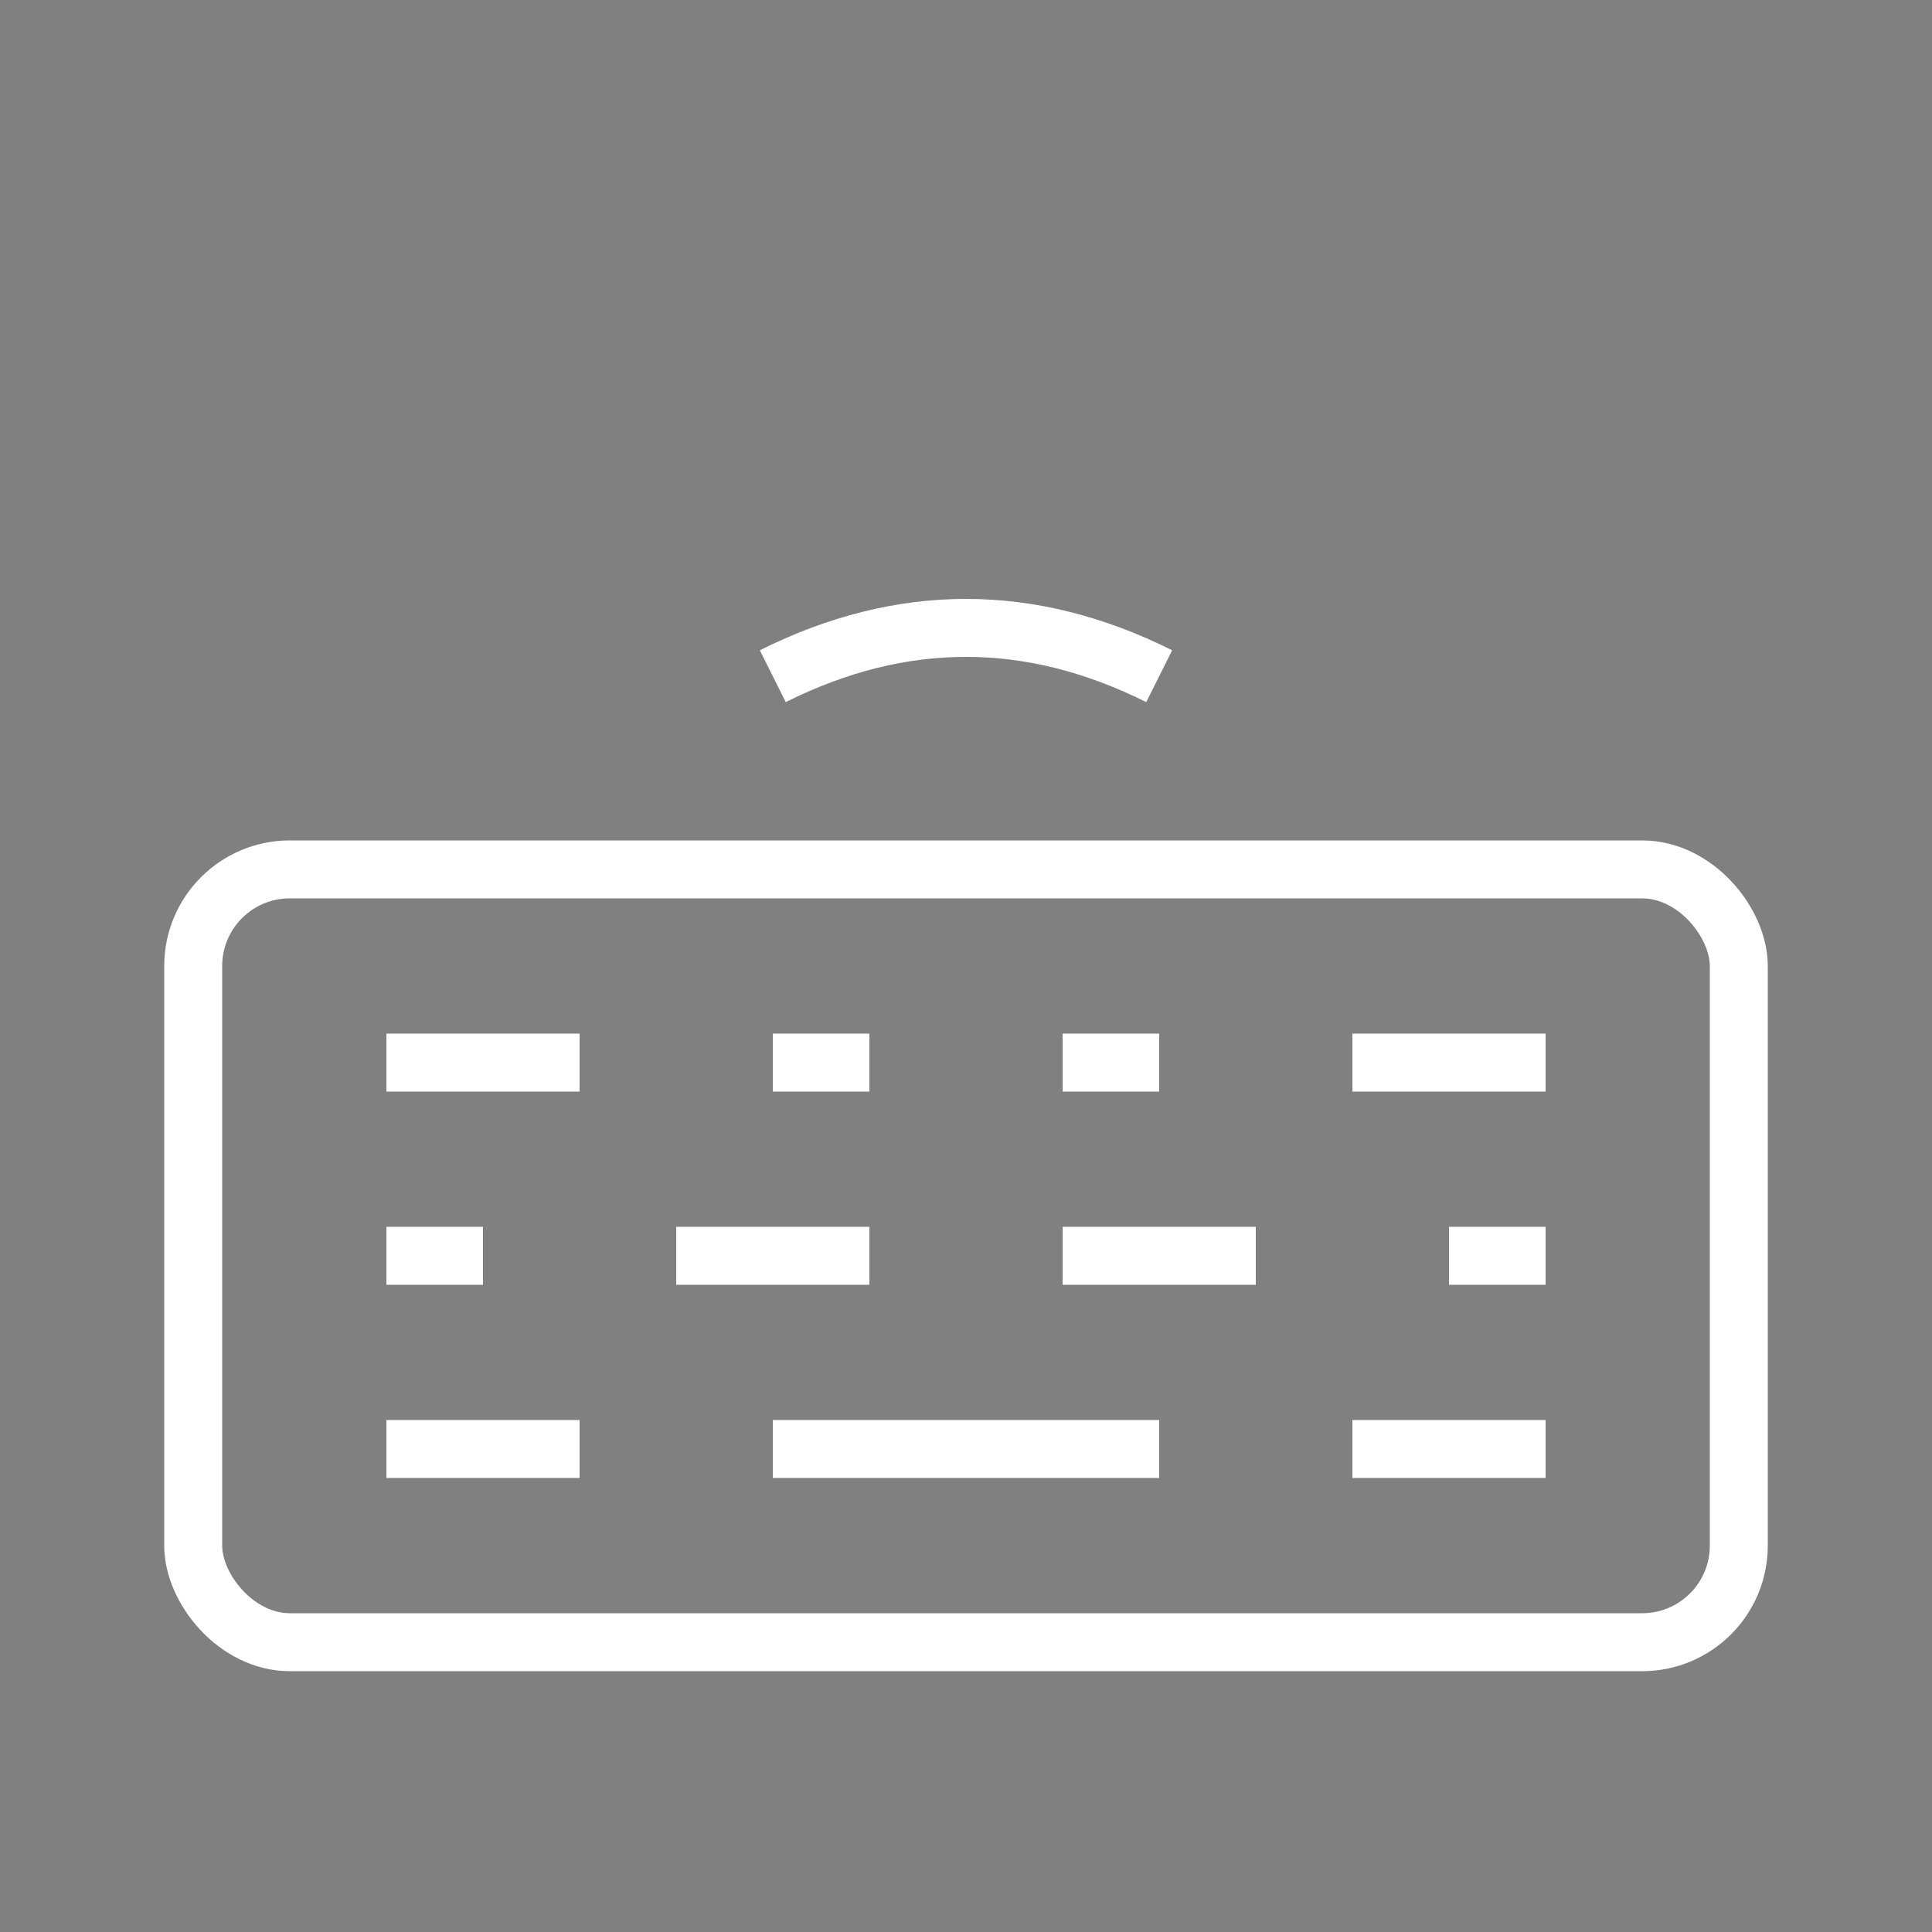 <?xml version="1.0"?>
<!DOCTYPE svg PUBLIC "-//W3C//DTD SVG 1.1//EN" "http://www.w3.org/Graphics/SVG/1.1/DTD/svg11.dtd">

<svg xmlns="http://www.w3.org/2000/svg" version="1.1" width="100" height="100">
  <rect width="100%" height="100%" fill="#808080" stroke="none"/>
  <rect x="10" y="45" width="80" height="40" rx="5" ry="5" stroke="white" stroke-width="3" fill="none" />
  <path d="M20 55 h10" stroke="white" stroke-width="3" />
  <path d="M40 55 h5" stroke="white" stroke-width="3" />
  <path d="M55 55 h5" stroke="white" stroke-width="3" />
  <path d="M70 55 h10" stroke="white" stroke-width="3" />

  <path d="M20 65 h5" stroke="white" stroke-width="3" />
  <path d="M35 65 h10" stroke="white" stroke-width="3" />
  <path d="M55 65 h10" stroke="white" stroke-width="3" />
  <path d="M75 65 h5" stroke="white" stroke-width="3" />

  <path d="M20 75 h10" stroke="white" stroke-width="3" />
  <path d="M40 75 h20" stroke="white" stroke-width="3" />
  <path d="M70 75 h10" stroke="white" stroke-width="3" />

  <path d="M40 35 Q50 30, 60 35" stroke="white" stroke-width="3" fill="none" />
</svg>